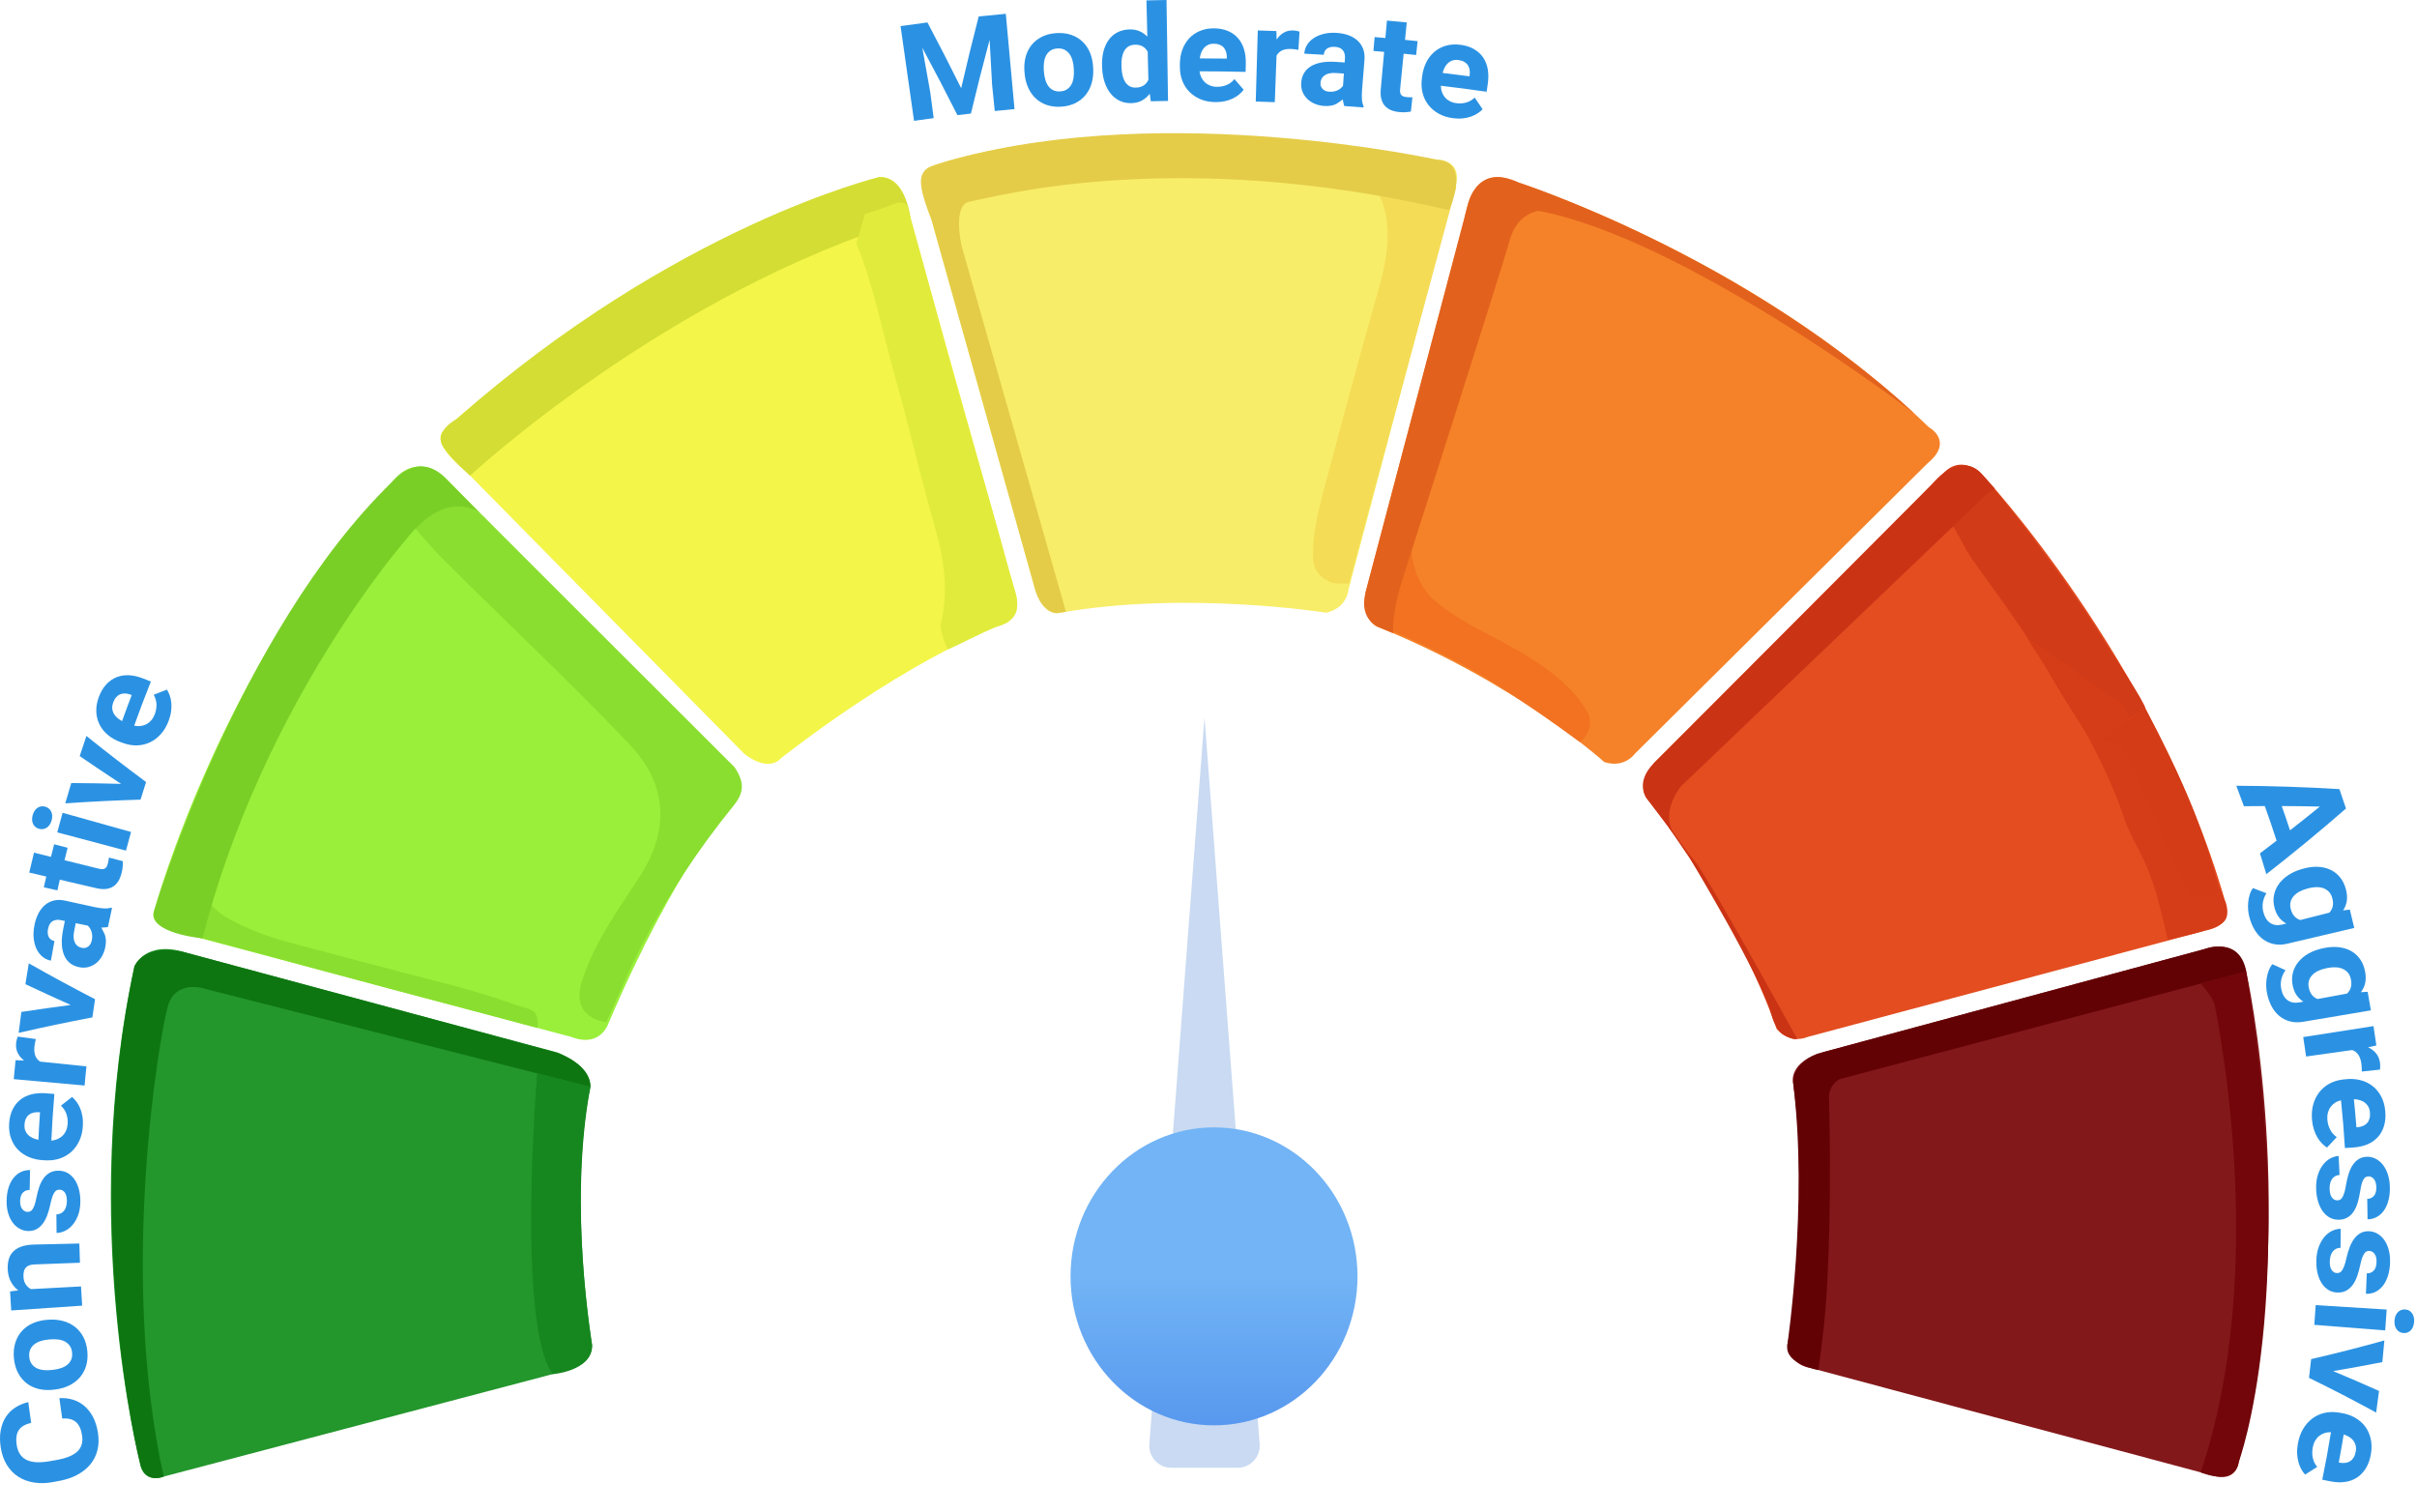 <svg width="219" height="137" viewBox="0 0 219 137" fill="none" xmlns="http://www.w3.org/2000/svg">
<g id="moderate">
<g id="meter">
<g id="meter color">
<path id="Shape" fill-rule="evenodd" clip-rule="evenodd" d="M66.505 72.624C66.505 72.624 61.318 78.248 55.127 92.741C55.127 92.741 54.416 94.977 51.774 93.961L17.173 84.751C17.173 84.751 13.239 84.211 13.98 82.48C13.98 82.48 20.254 59.352 36.066 43.106C36.066 43.106 38.16 40.825 40.802 43.771L64.881 68.053C64.88 68.053 67.725 69.881 66.505 72.624Z" fill="#9AEF3A"/>
<path id="Shape_2" fill-rule="evenodd" clip-rule="evenodd" d="M36.303 46.078C34.365 47.404 34.095 47.939 32.558 50.176C30.391 53.331 28.077 56.386 26.018 59.616C23.477 63.603 21.21 67.724 19.202 71.992C18.17 74.187 17.331 76.46 16.275 78.641C16.134 78.891 16.049 79.157 16.034 79.444C15.966 80.366 15.581 81.233 15.498 82.146C15.397 83.27 15.142 82.921 15.369 84.106C16.76 84.767 18.32 85.012 18.349 85.02C26.72 87.242 32.618 88.91 41 91.093L48.725 93.149C48.776 91.279 48.192 91.588 46.331 90.919C44.086 90.113 41.79 89.482 39.477 88.889C34.995 87.74 30.524 86.547 26.054 85.357C24.191 84.861 22.406 84.166 20.717 83.242C18.47 82.012 17.078 79.483 18.232 76.303C20.111 71.123 22.723 66.294 25.534 61.567C27.905 57.58 30.712 53.868 33.516 50.165C34.276 49.16 34.893 47.986 36.138 47.382C36.69 47.114 37.044 47.182 37.445 47.655C38.367 48.746 39.301 49.834 40.315 50.842C45.87 56.365 51.587 61.732 56.997 67.397C59.583 70.105 60.54 73.219 59.291 76.797C58.763 78.311 57.835 79.65 56.94 80.99C55.273 83.487 53.658 86.016 52.732 88.887C52.065 90.955 52.874 92.286 54.943 92.633C55.979 90.35 56.917 88.019 58.073 85.796C60.431 81.262 63.226 76.988 66.47 73.002C67.456 71.79 67.446 70.846 66.552 69.512L43.737 46.73L38.804 43.737L36.303 46.078Z" fill="#8ADE2F"/>
<path id="Shape_3" fill-rule="evenodd" clip-rule="evenodd" d="M161.941 121.9C161.941 121.9 164.245 111.605 162.483 98.194C162.483 98.194 161.941 96.569 164.65 95.485L199.736 86.002C199.736 86.002 202.716 84.783 203.528 88.034C203.528 88.034 208.541 110.521 202.851 132.466C202.851 132.466 202.699 134.396 200.413 133.685L163.973 123.932C163.974 123.932 162.348 123.797 161.941 121.9Z" fill="#83181A"/>
<path id="Shape_4" fill-rule="evenodd" clip-rule="evenodd" d="M160.982 93.249C160.982 93.249 157.725 83.215 149.384 72.567C149.384 72.567 148.09 71.444 149.871 69.132L174.673 44.414C174.673 44.414 177.192 40.546 179.546 42.932C179.546 42.932 195.305 59.738 201.575 81.524C201.575 81.524 202.714 83.766 199.869 84.309L163.765 93.965C163.765 93.965 162.297 94.675 160.982 93.249Z" fill="#E34D20"/>
<path id="Shape_5" fill-rule="evenodd" clip-rule="evenodd" d="M145.366 69.055C145.366 69.055 137.551 61.967 125.021 56.873C125.021 56.873 123.34 56.542 123.736 53.65L132.696 19.845C132.696 19.845 133.235 15.267 136.463 16.167C136.463 16.167 158.491 22.917 174.761 38.704C174.761 38.704 177.094 39.961 174.665 41.968L148.136 68.292C148.136 68.292 147.215 69.638 145.366 69.055Z" fill="#F58228"/>
<path id="Shape_6" fill-rule="evenodd" clip-rule="evenodd" d="M91.28 56.413C91.28 56.413 83.237 59.045 70.775 68.692C70.775 68.692 69.786 70.081 67.456 68.324L42.124 42.622C42.124 42.622 38.805 40.08 40.295 38.928C40.295 38.928 57.928 22.546 79.648 16.049C79.648 16.049 81.671 15.758 82.237 18.858L91.966 53.623C91.966 53.623 92.692 55.084 91.28 56.413Z" fill="#F3F549"/>
<path id="Shape_7" fill-rule="evenodd" clip-rule="evenodd" d="M53.497 98.491C53.497 98.491 51.436 106.616 53.611 121.628C53.611 121.628 54.178 123.661 50.995 124.27L14.487 133.888C14.487 133.888 12.886 134.335 12.659 132.466C12.659 132.466 7.104 110.791 12.184 87.559C12.184 87.559 13.163 85.117 16.926 86.341L50.555 95.383C50.555 95.383 53.536 96.517 53.497 98.491Z" fill="#23962C"/>
<path id="Shape_8" fill-rule="evenodd" clip-rule="evenodd" d="M120.173 55.52C120.173 55.52 107.417 53.49 95.97 55.541C95.97 55.541 94.497 55.963 93.723 53.167L84.365 19.775C84.365 19.775 82.509 15.653 84.389 15.07C84.389 15.07 100.306 8.922 130.185 14.47C130.185 14.47 132.833 14.375 131.753 17.335L122.178 53.46C122.178 53.46 122.064 55.088 120.173 55.52Z" fill="#F8ED68"/>
<path id="Shape_9" fill-rule="evenodd" clip-rule="evenodd" d="M161.942 121.9C161.942 121.9 163.838 109.166 162.483 98.193C162.483 98.193 162.232 96.138 165.19 95.339L199.736 86.002C199.736 86.002 202.922 84.727 203.529 88.034L166.682 97.787C166.682 97.787 165.599 98.33 165.734 99.684C165.734 99.684 166.141 114.178 165.057 121.9L164.766 124.144C164.766 124.144 161.716 123.634 161.942 121.9Z" fill="#630205"/>
<path id="Shape_10" fill-rule="evenodd" clip-rule="evenodd" d="M199.395 89.128C199.395 89.128 200.547 90.337 200.683 91.15C200.818 91.962 205.693 114.853 199.395 133.413C199.395 133.413 202.463 134.753 202.85 132.467C202.85 132.467 208.404 117.565 203.527 88.034L199.395 89.128Z" fill="#72060A"/>
<path id="Shape_11" fill-rule="evenodd" clip-rule="evenodd" d="M151.246 75.03V74.784C151.456 75.385 153.78 78.314 153.78 78.314C155.523 80.844 162.844 94.141 162.844 94.141C162.844 94.141 162.551 94.299 161.662 93.805C160.837 93.346 160.51 91.938 160.51 91.938C159.503 88.338 153.111 77.767 153.111 77.767L151.246 75.03Z" fill="#CA3314"/>
<path id="Shape_12" fill-rule="evenodd" clip-rule="evenodd" d="M42.592 43.099C42.592 43.099 60.424 26.512 82.515 19.851C82.515 19.851 82.12 15.963 79.647 16.05C79.647 16.05 61.228 20.437 41.375 37.967C41.375 37.967 39.226 39.074 40.169 40.514C40.904 41.638 42.592 43.099 42.592 43.099Z" fill="#D3DD33"/>
<path id="Shape_13" fill-rule="evenodd" clip-rule="evenodd" d="M13.978 82.48C13.978 82.48 21.503 57.29 35.52 43.672C35.52 43.672 37.819 40.759 40.346 43.31L43.734 46.73C43.734 46.73 40.8 43.771 36.736 48.952C36.736 48.952 23.833 63.641 18.346 85.02C18.346 85.02 13.294 84.59 13.978 82.48Z" fill="#7ACF27"/>
<path id="Shape_14" fill-rule="evenodd" clip-rule="evenodd" d="M14.835 133.796C14.835 133.796 13.13 134.591 12.657 132.466C12.657 132.466 7.238 110.75 12.182 87.559C12.182 87.559 13.085 85.309 16.924 86.341L50.249 95.329C50.249 95.329 53.498 96.247 53.495 98.491L18.575 89.597C18.575 89.597 15.908 88.678 15.197 91.217C14.486 93.757 10.716 115.213 14.835 133.796Z" fill="#0E7611"/>
<path id="Shape_15" fill-rule="evenodd" clip-rule="evenodd" d="M48.671 97.262C48.671 97.262 46.784 119.946 50.075 124.513C50.075 124.513 53.597 124.271 53.651 121.901C53.651 121.901 51.461 109.287 53.498 98.491L48.671 97.262Z" fill="#16861E"/>
<path id="Shape_16" fill-rule="evenodd" clip-rule="evenodd" d="M127.905 47.541C127.605 50.123 128.119 52.946 130.207 54.615C132.864 56.74 135.832 57.816 138.674 59.627C140.602 60.857 142.52 62.332 143.753 64.369C144.623 65.805 143.474 67.072 143.135 67.225C140.558 65.348 138.107 63.62 135.409 61.907C132.01 59.749 128.055 57.993 124.378 56.373C124.082 55.932 124.61 55.2 124.711 54.768" fill="#F27221"/>
<path id="Shape_17" fill-rule="evenodd" clip-rule="evenodd" d="M123.736 53.651L132.978 18.618C132.978 18.618 133.686 14.663 137.652 16.56C137.652 16.56 157.807 23.066 173.471 37.482C173.471 37.482 152.813 21.646 139.402 19.106C139.402 19.106 137.471 19.311 136.811 21.724C136.192 23.987 126.931 52.966 126.931 52.966C126.931 52.966 126.118 55.56 126.245 57.384L125.022 56.874C125.021 56.874 123.057 56.224 123.736 53.651Z" fill="#E2621D"/>
<path id="Shape_18" fill-rule="evenodd" clip-rule="evenodd" d="M172.984 46.042C174.07 44.931 175.121 43.783 176.251 42.718C177.296 41.733 178.697 41.951 179.798 43.241C182.171 46.02 184.383 48.926 186.516 51.892C188.175 54.197 189.75 56.558 191.243 58.973C191.402 59.229 194.406 63.747 194.406 64.236C192.658 65.065 191.403 66.426 189.595 67.14C189.329 67.016 186.259 62.008 186.129 61.773C184.073 58.068 181.57 54.662 179.097 51.236C178.8 50.824 178.504 50.411 178.244 49.976C177.833 49.29 176.379 46.181 175.771 46.616" fill="#D23B17"/>
<path id="Shape_19" fill-rule="evenodd" clip-rule="evenodd" d="M192.428 63.926C193.41 65.969 195.086 72.926 195.942 75.027C196.541 76.497 197.214 77.938 197.812 79.411C198.475 81.043 199.295 81.407 201.075 80.435C201.099 80.459 201.133 80.478 201.145 80.506C202.293 83.287 202.095 83.711 199.249 84.476C198.314 84.728 197.367 84.935 196.424 85.162C196.076 83.631 195.585 81.551 195.128 80.177C194.222 77.453 193.739 77.179 192.631 74.614C189.944 66.36 184.507 59.484 183.695 57.778" fill="#D43D17"/>
<path id="Shape_20" fill-rule="evenodd" clip-rule="evenodd" d="M194.088 64.293C194.196 64.299 194.329 64.162 194.408 64.235C195.91 67.139 197.448 70.176 198.627 73.116C199.606 75.556 200.367 77.894 201.077 80.435C200.448 81.572 198.853 81.628 198.145 80.565C197.671 79.854 197.366 79.075 197.033 78.299C195.596 74.954 194.274 71.558 192.637 68.302C192.129 67.292 191.33 67.036 189.945 67.338" fill="#D33C17"/>
<path id="Shape_21" fill-rule="evenodd" clip-rule="evenodd" d="M149.872 69.133L175.771 43.152C175.771 43.152 177.975 41.15 179.546 42.933L180.764 44.303C180.764 44.303 179.957 44.685 179.551 45.227L152.322 71.236C152.322 71.236 150.269 73.639 151.805 75.77L149.175 72.299C149.175 72.3 148.109 70.901 149.872 69.133Z" fill="#CA3314"/>
<path id="Shape_22" fill-rule="evenodd" clip-rule="evenodd" d="M106.805 15.086C107.108 14.765 107.503 14.89 107.861 14.889C110.465 14.88 113.076 14.762 115.671 14.912C119.793 15.149 123.916 15.441 127.991 16.2C129.309 16.446 130.591 16.917 131.954 16.913C128.71 28.901 125.466 40.889 122.223 52.878C121.622 52.844 121.017 52.972 120.427 52.693C119.483 52.246 118.998 51.6 118.974 50.491C118.916 47.847 119.7 45.366 120.357 42.87C121.823 37.302 123.349 31.75 124.911 26.209C125.418 24.409 125.817 22.62 125.709 20.739C125.68 20.232 125.643 19.739 125.519 19.241C124.969 17.029 124.141 16.268 121.872 15.907C119.611 15.547 117.339 15.374 115.051 15.248C112.859 15.127 110.685 14.981 108.503 15.292C107.916 15.375 107.375 15.119 106.805 15.086Z" fill="#F4DC57"/>
<path id="Shape_23" fill-rule="evenodd" clip-rule="evenodd" d="M96.585 55.432L87.123 22.268C87.123 22.268 86.281 18.541 87.84 18.27C90.013 17.892 106.392 13.229 131.298 19.04C131.298 19.04 133.356 14.612 130.183 14.47C130.183 14.47 106.054 9.111 86.552 14.4C86.552 14.4 84.481 14.949 84.075 15.22C83.066 15.892 83.326 17.101 84.404 19.923L93.721 53.168C93.721 53.168 94.19 55.429 95.739 55.564L96.585 55.432Z" fill="#E4CC49"/>
<path id="Shape_24" fill-rule="evenodd" clip-rule="evenodd" d="M78.353 19.411C79.191 19.147 80.018 18.852 80.839 18.54C81.28 18.373 81.74 18.201 82.183 18.558C83.111 21.94 84.055 25.316 84.962 28.703C87.051 36.496 89.326 43.891 91.423 51.682C92.058 54.044 93.21 56.014 90.17 56.835C88.921 57.344 87.127 58.321 85.881 58.842C85.664 58.472 85.139 57.003 85.237 56.6C85.959 53.627 85.567 50.753 84.732 47.841C83.433 43.311 82.394 38.706 81.11 34.17C79.965 30.124 79.191 25.968 77.598 22.052" fill="#E1EB3C"/>
</g>
<g id="Group">
<path id="Shape_25" d="M84.034 2.034C85.287 4.408 85.898 5.6 87.091 7.994C87.695 5.39 88.012 4.089 88.678 1.491C89.66 1.389 90.151 1.34 91.134 1.25C91.398 4.128 91.661 7.007 91.924 9.885C91.207 9.95 90.849 9.985 90.133 10.058C90.037 9.115 89.989 8.643 89.894 7.7C89.801 6.064 89.755 5.247 89.666 3.611C88.955 6.28 88.617 7.616 87.973 10.289C87.484 10.345 87.239 10.374 86.749 10.433C85.509 7.981 84.873 6.76 83.568 4.329C83.858 5.939 84.002 6.744 84.289 8.355C84.413 9.295 84.475 9.764 84.599 10.704C83.887 10.798 83.531 10.847 82.819 10.949C82.413 8.087 82.005 5.226 81.598 2.365C82.572 2.226 83.059 2.16 84.034 2.034Z" fill="#2B92E3"/>
<path id="Shape_26" fill-rule="evenodd" clip-rule="evenodd" d="M92.922 5.195C92.817 5.606 92.785 6.045 92.825 6.512C92.828 6.544 92.829 6.566 92.832 6.59C92.833 6.604 92.834 6.619 92.836 6.637C92.876 7.108 92.981 7.535 93.151 7.921C93.321 8.308 93.549 8.636 93.834 8.906C94.118 9.175 94.456 9.377 94.848 9.513C95.24 9.649 95.68 9.699 96.169 9.666C96.657 9.633 97.085 9.523 97.453 9.336C97.821 9.148 98.128 8.902 98.373 8.596C98.619 8.291 98.799 7.934 98.915 7.529C99.031 7.123 99.078 6.685 99.054 6.213C99.052 6.189 99.052 6.17 99.05 6.152C99.049 6.133 99.048 6.114 99.047 6.088C99.023 5.621 98.932 5.19 98.773 4.797C98.613 4.404 98.391 4.068 98.106 3.792C97.821 3.515 97.476 3.306 97.071 3.164C96.666 3.021 96.209 2.967 95.703 3.001C95.2 3.035 94.758 3.151 94.378 3.347C93.998 3.543 93.686 3.797 93.444 4.109C93.201 4.422 93.027 4.784 92.922 5.195ZM94.716 7.227C94.65 7.001 94.607 6.758 94.588 6.496C94.585 6.467 94.584 6.446 94.582 6.423C94.581 6.408 94.579 6.392 94.578 6.372C94.558 6.118 94.565 5.875 94.597 5.644C94.628 5.413 94.692 5.207 94.787 5.027C94.882 4.847 95.013 4.7 95.179 4.587C95.346 4.474 95.552 4.408 95.797 4.391C96.046 4.374 96.262 4.411 96.444 4.501C96.626 4.59 96.778 4.718 96.899 4.883C97.02 5.049 97.112 5.244 97.175 5.469C97.237 5.693 97.276 5.933 97.291 6.186C97.293 6.218 97.295 6.24 97.296 6.265C97.297 6.278 97.298 6.293 97.299 6.311C97.315 6.573 97.305 6.82 97.271 7.053C97.237 7.286 97.171 7.49 97.073 7.665C96.975 7.84 96.844 7.983 96.68 8.093C96.516 8.203 96.315 8.266 96.075 8.282C95.826 8.299 95.614 8.264 95.436 8.177C95.259 8.091 95.111 7.967 94.992 7.806C94.874 7.646 94.781 7.453 94.716 7.227Z" fill="#2B92E3"/>
<path id="Shape_27" fill-rule="evenodd" clip-rule="evenodd" d="M99.97 4.714C99.872 5.124 99.835 5.573 99.858 6.061L99.859 6.067C99.861 6.113 99.862 6.138 99.864 6.186C99.886 6.654 99.964 7.084 100.097 7.477C100.23 7.871 100.41 8.207 100.639 8.487C100.867 8.768 101.141 8.983 101.46 9.136C101.779 9.288 102.137 9.358 102.535 9.345C102.896 9.333 103.21 9.253 103.478 9.104C103.745 8.956 103.977 8.752 104.175 8.493C104.199 8.66 104.216 8.776 104.234 8.902C104.246 8.984 104.259 9.07 104.274 9.176C104.898 9.162 105.21 9.156 105.833 9.146C105.802 7.111 105.772 5.075 105.742 3.039C105.727 2.026 105.711 1.013 105.696 0C104.969 0.011 104.605 0.018 103.877 0.036C103.91 1.35 103.926 2.008 103.958 3.322C103.751 3.105 103.513 2.938 103.243 2.823C102.974 2.707 102.668 2.655 102.326 2.666C101.909 2.68 101.541 2.773 101.222 2.944C100.903 3.115 100.638 3.351 100.43 3.651C100.221 3.95 100.068 4.304 99.97 4.714ZM101.713 6.841C101.66 6.617 101.629 6.374 101.619 6.112C101.619 6.099 101.618 6.088 101.618 6.078C101.617 6.048 101.616 6.024 101.614 5.987C101.604 5.722 101.618 5.472 101.656 5.241C101.694 5.009 101.76 4.806 101.854 4.632C101.948 4.458 102.075 4.319 102.236 4.216C102.396 4.114 102.593 4.058 102.827 4.051C103.105 4.043 103.341 4.095 103.534 4.206C103.728 4.318 103.88 4.48 103.992 4.692C103.998 4.968 104.004 5.206 104.009 5.428C104.024 6.022 104.035 6.493 104.054 7.234C103.954 7.447 103.813 7.616 103.629 7.739C103.446 7.863 103.214 7.929 102.934 7.938C102.706 7.945 102.511 7.903 102.349 7.811C102.187 7.718 102.054 7.591 101.949 7.426C101.845 7.26 101.766 7.066 101.713 6.841Z" fill="#2B92E3"/>
<path id="Shape_28" fill-rule="evenodd" clip-rule="evenodd" d="M108.796 9.001C109.193 9.164 109.641 9.247 110.143 9.252C110.457 9.254 110.747 9.224 111.012 9.163C111.277 9.101 111.516 9.017 111.73 8.912C111.943 8.806 112.128 8.686 112.287 8.55C112.446 8.415 112.579 8.274 112.687 8.13C112.354 7.744 112.187 7.551 111.851 7.166C111.653 7.409 111.419 7.587 111.148 7.7C110.878 7.813 110.585 7.868 110.268 7.865C110.044 7.863 109.841 7.828 109.661 7.759C109.481 7.691 109.324 7.596 109.19 7.475C109.056 7.353 108.945 7.207 108.859 7.036C108.772 6.865 108.715 6.674 108.687 6.464C110.357 6.465 111.192 6.475 112.863 6.514C112.866 6.367 112.869 6.257 112.871 6.147C112.874 6.037 112.876 5.927 112.88 5.781C112.891 5.304 112.839 4.871 112.723 4.479C112.607 4.087 112.427 3.751 112.184 3.47C111.941 3.189 111.637 2.97 111.273 2.812C110.908 2.654 110.484 2.572 110.001 2.568C109.523 2.564 109.09 2.646 108.704 2.81C108.319 2.974 107.993 3.205 107.725 3.5C107.458 3.795 107.253 4.146 107.112 4.554C106.97 4.963 106.902 5.411 106.906 5.899L106.909 6.132C106.913 6.564 106.99 6.97 107.14 7.348C107.289 7.726 107.504 8.055 107.783 8.335C108.063 8.616 108.4 8.837 108.796 9.001ZM109.478 4.057C109.623 3.992 109.793 3.96 109.986 3.962C110.19 3.963 110.367 3.995 110.516 4.056C110.665 4.117 110.786 4.202 110.881 4.31C110.976 4.419 111.046 4.548 111.091 4.695C111.135 4.842 111.159 5.001 111.16 5.172C111.16 5.199 111.16 5.22 111.159 5.24C111.159 5.261 111.159 5.281 111.159 5.309C110.178 5.295 109.688 5.292 108.707 5.291C108.735 5.092 108.782 4.912 108.848 4.749C108.913 4.586 108.998 4.446 109.103 4.329C109.207 4.213 109.332 4.122 109.478 4.057Z" fill="#2B92E3"/>
<path id="Shape_29" d="M117.645 4.515C117.555 4.499 117.451 4.483 117.331 4.468C117.211 4.452 117.104 4.442 117.01 4.438C116.663 4.422 116.379 4.467 116.16 4.572C115.941 4.676 115.776 4.833 115.666 5.044C115.602 6.729 115.571 7.572 115.507 9.257C114.817 9.231 114.472 9.22 113.781 9.2C113.854 6.624 113.891 5.335 113.965 2.759C114.64 2.778 114.978 2.789 115.653 2.814C115.661 3.122 115.665 3.276 115.673 3.584C115.851 3.313 116.068 3.103 116.321 2.957C116.575 2.81 116.867 2.744 117.197 2.759C117.292 2.763 117.391 2.776 117.495 2.797C117.6 2.817 117.685 2.84 117.749 2.863C117.708 3.524 117.686 3.854 117.645 4.515Z" fill="#2B92E3"/>
<path id="Shape_30" fill-rule="evenodd" clip-rule="evenodd" d="M121.67 9.016C121.67 9.016 121.734 9.445 121.802 9.605C122.499 9.655 122.846 9.683 123.543 9.739L123.551 9.638C123.514 9.551 123.483 9.46 123.459 9.364C123.435 9.269 123.417 9.162 123.407 9.044C123.397 8.926 123.392 8.793 123.391 8.648C123.391 8.502 123.398 8.339 123.413 8.157L123.632 5.438C123.663 5.062 123.623 4.728 123.513 4.434C123.402 4.141 123.235 3.89 123.012 3.684C122.788 3.478 122.515 3.315 122.193 3.196C121.871 3.078 121.515 3.005 121.128 2.979C120.696 2.951 120.301 2.98 119.945 3.068C119.588 3.156 119.281 3.287 119.025 3.46C118.768 3.632 118.567 3.84 118.421 4.083C118.275 4.326 118.195 4.586 118.18 4.864C118.887 4.9 119.241 4.92 119.947 4.963C119.962 4.721 120.058 4.536 120.236 4.408C120.415 4.28 120.653 4.225 120.952 4.245C121.291 4.267 121.534 4.374 121.679 4.563C121.823 4.752 121.885 4.996 121.864 5.293C121.859 5.366 121.855 5.422 121.851 5.477C121.847 5.532 121.843 5.588 121.838 5.661C121.807 5.659 121.777 5.657 121.749 5.655C121.491 5.637 121.335 5.626 121.052 5.607C120.548 5.573 120.103 5.593 119.718 5.665C119.332 5.738 119.008 5.859 118.742 6.027C118.477 6.195 118.274 6.408 118.133 6.663C117.992 6.918 117.914 7.214 117.897 7.551C117.883 7.833 117.926 8.094 118.026 8.336C118.125 8.577 118.27 8.788 118.458 8.969C118.646 9.15 118.872 9.296 119.134 9.407C119.397 9.518 119.684 9.583 119.994 9.602C120.376 9.626 120.702 9.58 120.976 9.464C121.151 9.389 121.376 9.223 121.522 9.116C121.604 9.055 121.662 9.013 121.67 9.016ZM120.869 8.287C120.74 8.314 120.602 8.322 120.454 8.313C120.19 8.296 119.986 8.214 119.844 8.065C119.7 7.917 119.634 7.737 119.647 7.523C119.655 7.38 119.689 7.25 119.749 7.132C119.808 7.014 119.896 6.914 120.01 6.832C120.124 6.749 120.268 6.689 120.441 6.65C120.613 6.611 120.815 6.599 121.045 6.615C121.266 6.63 121.402 6.639 121.583 6.652C121.638 6.656 121.698 6.66 121.766 6.665L121.688 7.77C121.638 7.846 121.573 7.919 121.493 7.989C121.414 8.059 121.322 8.12 121.218 8.17C121.114 8.221 120.998 8.26 120.869 8.287Z" fill="#2B92E3"/>
<path id="Shape_31" d="M127.464 2.035C127.401 2.666 127.37 2.981 127.307 3.611C127.763 3.657 127.991 3.68 128.447 3.728C128.394 4.23 128.367 4.482 128.314 4.984C127.861 4.936 127.635 4.913 127.182 4.868C127.055 6.148 126.991 6.788 126.864 8.068C126.85 8.202 126.853 8.314 126.873 8.404C126.892 8.494 126.927 8.566 126.978 8.621C127.029 8.676 127.095 8.717 127.175 8.742C127.255 8.768 127.351 8.787 127.463 8.799C127.567 8.81 127.662 8.816 127.749 8.817C127.835 8.818 127.912 8.816 127.977 8.811C127.922 9.33 127.894 9.589 127.839 10.107C127.692 10.136 127.532 10.156 127.361 10.168C127.189 10.18 126.997 10.175 126.783 10.154C126.501 10.126 126.251 10.067 126.031 9.976C125.812 9.885 125.628 9.757 125.481 9.592C125.334 9.427 125.228 9.22 125.162 8.971C125.096 8.721 125.078 8.427 125.109 8.087C125.23 6.732 125.292 6.055 125.414 4.7C125.026 4.665 124.833 4.648 124.445 4.616C124.488 4.113 124.509 3.861 124.552 3.358C124.942 3.391 125.137 3.408 125.526 3.443C125.583 2.812 125.612 2.496 125.669 1.865C126.387 1.93 126.746 1.964 127.464 2.035Z" fill="#2B92E3"/>
<path id="Shape_32" fill-rule="evenodd" clip-rule="evenodd" d="M130.363 10.303C130.738 10.512 131.174 10.648 131.672 10.711C131.984 10.751 132.276 10.756 132.548 10.726C132.82 10.695 133.068 10.64 133.293 10.561C133.517 10.481 133.716 10.383 133.89 10.268C134.064 10.152 134.213 10.029 134.337 9.898C134.051 9.475 133.907 9.264 133.618 8.842C133.393 9.059 133.139 9.208 132.857 9.289C132.574 9.369 132.276 9.39 131.961 9.349C131.738 9.321 131.541 9.262 131.369 9.172C131.198 9.082 131.053 8.97 130.934 8.834C130.815 8.697 130.722 8.539 130.657 8.359C130.591 8.179 130.556 7.983 130.553 7.771C132.214 7.969 133.044 8.077 134.702 8.313C134.723 8.168 134.738 8.059 134.754 7.951C134.769 7.842 134.785 7.733 134.806 7.588C134.873 7.117 134.872 6.68 134.803 6.277C134.734 5.874 134.595 5.519 134.386 5.211C134.177 4.903 133.9 4.65 133.556 4.45C133.212 4.25 132.8 4.118 132.32 4.058C131.844 3.997 131.404 4.027 131.001 4.145C130.599 4.263 130.247 4.453 129.946 4.714C129.645 4.975 129.4 5.3 129.211 5.689C129.022 6.077 128.902 6.515 128.848 7C128.843 7.046 128.839 7.081 128.836 7.116C128.832 7.15 128.828 7.185 128.823 7.231C128.776 7.661 128.805 8.073 128.909 8.466C129.014 8.859 129.188 9.211 129.433 9.522C129.678 9.834 129.988 10.094 130.363 10.303ZM131.623 5.474C131.776 5.427 131.948 5.415 132.139 5.44C132.343 5.466 132.515 5.518 132.657 5.596C132.798 5.674 132.908 5.772 132.99 5.891C133.071 6.01 133.126 6.145 133.154 6.297C133.181 6.449 133.185 6.61 133.166 6.78C133.164 6.799 133.162 6.815 133.16 6.829C133.156 6.856 133.153 6.88 133.148 6.915C132.174 6.786 131.686 6.724 130.71 6.608C130.762 6.414 130.83 6.241 130.915 6.087C130.999 5.933 131.1 5.804 131.218 5.7C131.336 5.597 131.471 5.522 131.623 5.474Z" fill="#2B92E3"/>
</g>
<g id="Group_2">
<path id="Shape_33" fill-rule="evenodd" clip-rule="evenodd" d="M205.21 73.039C205.655 74.289 205.869 74.916 206.277 76.176C205.676 76.638 205.374 76.868 204.769 77.323C205.008 78.076 205.124 78.453 205.35 79.21C207.81 77.294 210.218 75.311 212.567 73.261C212.333 72.556 212.213 72.205 211.968 71.503C208.857 71.314 205.741 71.214 202.625 71.198C202.909 71.939 203.047 72.31 203.317 73.055C204.073 73.044 204.452 73.041 205.21 73.039ZM207.494 75.238C207.204 74.356 207.054 73.916 206.746 73.04C208.124 73.045 208.814 73.055 210.196 73.086C209.121 73.959 208.581 74.389 207.494 75.238Z" fill="#2B92E3"/>
<path id="Shape_34" fill-rule="evenodd" clip-rule="evenodd" d="M209.959 78.542C209.534 78.53 209.086 78.595 208.618 78.733L208.605 78.736C208.565 78.748 208.541 78.755 208.498 78.768C208.049 78.9 207.652 79.084 207.305 79.319C206.957 79.553 206.677 79.824 206.464 80.129C206.249 80.435 206.108 80.769 206.038 81.133C205.969 81.497 205.988 81.879 206.096 82.28C206.187 82.618 206.322 82.902 206.502 83.132C206.682 83.361 206.901 83.546 207.157 83.686L206.822 83.77C206.386 83.88 206.02 83.838 205.718 83.645C205.417 83.452 205.208 83.13 205.087 82.678C205.003 82.363 204.986 82.06 205.037 81.768C205.089 81.477 205.195 81.199 205.355 80.936C204.866 80.747 204.622 80.654 204.132 80.471C204.003 80.653 203.905 80.856 203.837 81.081C203.769 81.307 203.725 81.538 203.704 81.772C203.683 82.006 203.682 82.237 203.703 82.465C203.724 82.693 203.76 82.904 203.812 83.099C203.932 83.55 204.097 83.947 204.308 84.29C204.52 84.633 204.774 84.911 205.069 85.124C205.364 85.338 205.696 85.481 206.064 85.553C206.432 85.624 206.831 85.611 207.26 85.509L213.316 84.082C213.159 83.416 213.079 83.084 212.912 82.42C212.669 82.449 212.547 82.463 212.304 82.493C212.477 82.239 212.589 81.953 212.639 81.637C212.688 81.321 212.66 80.962 212.553 80.562C212.438 80.133 212.255 79.768 212.007 79.471C211.76 79.174 211.463 78.948 211.117 78.793C210.771 78.637 210.384 78.554 209.959 78.542ZM208.319 80.808C208.522 80.695 208.75 80.603 209.003 80.534C209.02 80.529 209.034 80.525 209.047 80.521C209.071 80.515 209.092 80.509 209.123 80.5C209.379 80.429 209.626 80.39 209.864 80.385C210.101 80.379 210.318 80.412 210.515 80.482C210.71 80.553 210.88 80.662 211.02 80.809C211.16 80.956 211.262 81.148 211.324 81.386C211.399 81.67 211.412 81.919 211.363 82.134C211.313 82.349 211.21 82.537 211.055 82.7C210.529 82.833 210.135 82.933 209.741 83.032C209.347 83.132 208.953 83.232 208.428 83.365C208.218 83.301 208.041 83.186 207.893 83.025C207.745 82.863 207.634 82.643 207.561 82.365C207.5 82.136 207.494 81.925 207.543 81.732C207.592 81.54 207.682 81.366 207.815 81.21C207.947 81.055 208.115 80.921 208.319 80.808Z" fill="#2B92E3"/>
<path id="Shape_35" fill-rule="evenodd" clip-rule="evenodd" d="M211.833 85.82C211.409 85.781 210.959 85.817 210.483 85.924C210.46 85.93 210.442 85.933 210.425 85.937C210.406 85.942 210.387 85.946 210.361 85.952C209.903 86.055 209.496 86.213 209.134 86.424C208.772 86.636 208.475 86.886 208.242 87.177C208.009 87.467 207.846 87.792 207.753 88.15C207.66 88.508 207.655 88.889 207.736 89.295C207.804 89.638 207.921 89.928 208.086 90.168C208.251 90.408 208.457 90.607 208.704 90.763C208.627 90.778 208.572 90.788 208.513 90.798C208.469 90.806 208.423 90.815 208.364 90.825C207.923 90.907 207.559 90.841 207.271 90.63C206.983 90.419 206.795 90.085 206.704 89.626C206.64 89.308 206.643 89.006 206.713 88.719C206.783 88.432 206.907 88.162 207.085 87.91C206.609 87.69 206.371 87.583 205.894 87.369C205.753 87.542 205.642 87.738 205.56 87.958C205.477 88.179 205.419 88.405 205.382 88.637C205.346 88.869 205.331 89.099 205.337 89.327C205.344 89.555 205.365 89.768 205.404 89.965C205.495 90.422 205.634 90.827 205.823 91.182C206.013 91.538 206.248 91.831 206.529 92.063C206.809 92.293 207.131 92.458 207.494 92.553C207.856 92.647 208.254 92.659 208.689 92.586C209.916 92.379 210.836 92.224 211.757 92.069C212.677 91.913 213.597 91.758 214.824 91.551C214.711 90.877 214.651 90.542 214.528 89.87C214.284 89.883 214.161 89.89 213.916 89.903C214.106 89.662 214.236 89.383 214.306 89.072C214.376 88.761 214.371 88.402 214.29 87.997C214.203 87.561 214.044 87.186 213.816 86.875C213.588 86.564 213.305 86.319 212.971 86.143C212.636 85.967 212.256 85.86 211.833 85.82ZM210.049 87.972C210.26 87.872 210.493 87.796 210.749 87.743C210.771 87.738 210.788 87.734 210.804 87.731C210.825 87.726 210.845 87.722 210.872 87.716C211.132 87.662 211.381 87.639 211.618 87.649C211.855 87.658 212.07 87.704 212.261 87.787C212.452 87.87 212.613 87.99 212.744 88.145C212.874 88.3 212.963 88.498 213.01 88.739C213.066 89.026 213.063 89.276 213 89.486C212.937 89.697 212.822 89.879 212.656 90.031L209.993 90.524C209.789 90.447 209.618 90.323 209.481 90.152C209.343 89.981 209.247 89.755 209.192 89.474C209.146 89.242 209.154 89.032 209.216 88.843C209.277 88.655 209.377 88.487 209.52 88.341C209.662 88.194 209.839 88.071 210.049 87.972Z" fill="#2B92E3"/>
<path id="Shape_36" d="M214.001 97.094C214.001 97 213.999 96.888 213.993 96.762C213.987 96.636 213.978 96.523 213.966 96.425C213.92 96.064 213.824 95.78 213.682 95.573C213.539 95.366 213.354 95.224 213.127 95.147C211.457 95.381 210.622 95.499 208.952 95.733C208.853 95.028 208.801 94.676 208.691 93.973C211.238 93.575 212.511 93.376 215.057 92.978C215.167 93.68 215.219 94.032 215.318 94.736C215.017 94.8 214.866 94.832 214.565 94.895C214.864 95.032 215.11 95.219 215.3 95.456C215.49 95.692 215.607 95.984 215.651 96.328C215.663 96.427 215.67 96.533 215.667 96.645C215.665 96.756 215.659 96.849 215.648 96.92C214.989 96.99 214.659 97.024 214.001 97.094Z" fill="#2B92E3"/>
<path id="Shape_37" fill-rule="evenodd" clip-rule="evenodd" d="M209.6 100.069C209.479 100.492 209.442 100.958 209.487 101.473C209.515 101.796 209.574 102.09 209.661 102.356C209.748 102.623 209.853 102.862 209.978 103.071C210.103 103.28 210.24 103.461 210.389 103.612C210.539 103.762 210.69 103.887 210.844 103.985C211.199 103.608 211.376 103.419 211.728 103.037C211.468 102.855 211.269 102.63 211.13 102.361C210.992 102.093 210.909 101.796 210.88 101.47C210.861 101.238 210.875 101.026 210.925 100.834C210.975 100.642 211.053 100.47 211.16 100.319C211.267 100.169 211.401 100.041 211.562 99.934C211.723 99.828 211.906 99.749 212.113 99.698C212.288 101.426 212.36 102.291 212.469 104.025C212.762 104.006 212.908 103.997 213.2 103.979C213.676 103.949 214.103 103.857 214.484 103.702C214.863 103.547 215.182 103.329 215.439 103.05C215.696 102.77 215.886 102.432 216.008 102.035C216.131 101.639 216.171 101.187 216.125 100.681C216.081 100.179 215.954 99.733 215.75 99.346C215.545 98.96 215.28 98.642 214.957 98.394C214.634 98.145 214.26 97.97 213.839 97.866C213.417 97.762 212.964 97.74 212.479 97.797C212.433 97.802 212.398 97.807 212.364 97.811C212.329 97.815 212.295 97.82 212.248 97.825C211.818 97.876 211.425 97.998 211.066 98.193C210.707 98.388 210.403 98.644 210.154 98.96C209.905 99.277 209.721 99.646 209.6 100.069ZM214.59 100.279C214.669 100.424 214.718 100.598 214.736 100.799C214.756 101.013 214.742 101.199 214.695 101.36C214.649 101.521 214.577 101.657 214.479 101.765C214.38 101.875 214.259 101.96 214.117 102.02C213.974 102.081 213.818 102.12 213.648 102.138L213.512 102.148C213.431 101.128 213.385 100.617 213.282 99.599C213.483 99.609 213.667 99.64 213.836 99.692C214.004 99.743 214.152 99.818 214.28 99.915C214.406 100.012 214.51 100.133 214.59 100.279Z" fill="#2B92E3"/>
<path id="Shape_38" d="M211.79 108.767C211.881 108.765 211.964 108.744 212.039 108.704C212.113 108.665 212.182 108.593 212.244 108.486C212.307 108.38 212.366 108.237 212.421 108.054C212.476 107.872 212.524 107.636 212.572 107.35C212.629 107.001 212.708 106.674 212.803 106.373C212.897 106.072 213.017 105.808 213.165 105.583C213.312 105.359 213.488 105.179 213.692 105.044C213.895 104.91 214.136 104.836 214.414 104.82C214.683 104.805 214.942 104.853 215.19 104.967C215.438 105.08 215.663 105.252 215.859 105.482C216.055 105.712 216.214 106 216.336 106.345C216.457 106.689 216.526 107.082 216.54 107.521C216.555 107.976 216.513 108.388 216.418 108.754C216.322 109.121 216.184 109.433 216.003 109.688C215.822 109.944 215.603 110.139 215.351 110.277C215.098 110.414 214.82 110.484 214.519 110.486C214.514 109.746 214.508 109.376 214.491 108.636C214.737 108.63 214.939 108.54 215.095 108.365C215.251 108.189 215.325 107.918 215.314 107.553C215.304 107.239 215.23 106.999 215.092 106.832C214.954 106.665 214.784 106.587 214.582 106.595C214.487 106.599 214.403 106.625 214.332 106.672C214.26 106.72 214.195 106.795 214.137 106.897C214.079 106.999 214.028 107.133 213.982 107.298C213.936 107.463 213.895 107.666 213.859 107.905C213.801 108.28 213.726 108.628 213.634 108.947C213.541 109.267 213.418 109.544 213.264 109.776C213.11 110.008 212.92 110.19 212.698 110.322C212.475 110.455 212.204 110.521 211.887 110.523C211.601 110.525 211.337 110.46 211.096 110.33C210.855 110.199 210.645 110.012 210.468 109.769C210.29 109.526 210.148 109.233 210.042 108.891C209.936 108.548 209.876 108.165 209.862 107.739C209.847 107.271 209.895 106.857 210.007 106.495C210.118 106.133 210.27 105.824 210.464 105.569C210.658 105.313 210.879 105.116 211.13 104.977C211.38 104.838 211.637 104.76 211.899 104.745C211.938 105.431 211.955 105.775 211.984 106.461C211.818 106.477 211.675 106.521 211.558 106.594C211.439 106.668 211.344 106.763 211.273 106.878C211.203 106.992 211.152 107.125 211.122 107.273C211.091 107.421 211.078 107.575 211.083 107.736C211.094 108.08 211.163 108.339 211.293 108.512C211.422 108.686 211.588 108.771 211.79 108.767Z" fill="#2B92E3"/>
<path id="Shape_39" d="M211.746 115.356C211.838 115.359 211.921 115.343 211.998 115.309C212.075 115.274 212.148 115.205 212.217 115.102C212.286 115 212.353 114.86 212.418 114.681C212.483 114.502 212.546 114.268 212.609 113.986C212.687 113.64 212.784 113.318 212.896 113.022C213.007 112.727 213.143 112.471 213.304 112.254C213.464 112.038 213.649 111.869 213.86 111.747C214.071 111.625 214.316 111.563 214.594 111.564C214.864 111.564 215.12 111.628 215.361 111.755C215.602 111.883 215.815 112.067 215.998 112.309C216.181 112.55 216.323 112.848 216.424 113.199C216.526 113.551 216.572 113.946 216.56 114.385C216.549 114.841 216.483 115.252 216.367 115.613C216.25 115.973 216.094 116.276 215.898 116.521C215.703 116.765 215.473 116.949 215.213 117.072C214.953 117.195 214.672 117.249 214.371 117.233C214.409 116.492 214.425 116.122 214.451 115.382C214.697 115.39 214.903 115.312 215.069 115.145C215.236 114.979 215.325 114.713 215.334 114.347C215.342 114.033 215.281 113.789 215.154 113.614C215.027 113.44 214.861 113.351 214.659 113.347C214.564 113.345 214.479 113.366 214.405 113.41C214.33 113.454 214.262 113.524 214.198 113.623C214.134 113.722 214.075 113.853 214.019 114.015C213.964 114.177 213.911 114.377 213.861 114.614C213.782 114.986 213.688 115.33 213.577 115.644C213.466 115.958 213.326 116.227 213.159 116.45C212.991 116.673 212.792 116.844 212.562 116.964C212.331 117.083 212.057 117.134 211.74 117.118C211.455 117.103 211.196 117.023 210.963 116.879C210.729 116.735 210.531 116.535 210.367 116.282C210.204 116.03 210.079 115.728 209.993 115.38C209.906 115.031 209.87 114.644 209.881 114.217C209.893 113.75 209.964 113.339 210.097 112.983C210.23 112.628 210.398 112.329 210.606 112.084C210.814 111.84 211.047 111.655 211.306 111.531C211.564 111.407 211.825 111.345 212.087 111.345C212.086 112.033 212.083 112.376 212.072 113.064C211.906 113.07 211.761 113.106 211.639 113.173C211.517 113.24 211.417 113.328 211.34 113.438C211.262 113.549 211.204 113.678 211.165 113.824C211.126 113.971 211.104 114.125 211.099 114.287C211.09 114.631 211.145 114.894 211.264 115.074C211.384 115.254 211.544 115.349 211.746 115.356Z" fill="#2B92E3"/>
<path id="Shape_40" fill-rule="evenodd" clip-rule="evenodd" d="M209.821 118.261C209.776 118.975 209.751 119.333 209.695 120.047C210.943 120.145 211.888 120.219 212.824 120.292C213.816 120.369 214.798 120.446 216.119 120.55C216.179 119.795 216.205 119.417 216.252 118.662L209.821 118.261ZM218.541 118.981C218.387 118.778 218.181 118.669 217.924 118.653C217.793 118.645 217.67 118.663 217.559 118.706C217.447 118.75 217.348 118.816 217.263 118.903C217.178 118.99 217.109 119.098 217.057 119.226C217.005 119.354 216.973 119.499 216.962 119.66C216.951 119.822 216.961 119.97 216.995 120.104C217.029 120.238 217.082 120.355 217.154 120.453C217.226 120.551 217.315 120.63 217.42 120.689C217.524 120.748 217.642 120.782 217.773 120.792C217.9 120.803 218.018 120.787 218.131 120.744C218.244 120.702 218.345 120.638 218.431 120.551C218.517 120.464 218.587 120.356 218.64 120.226C218.693 120.097 218.726 119.949 218.738 119.785C218.761 119.452 218.695 119.184 218.541 118.981Z" fill="#2B92E3"/>
<path id="Shape_41" d="M211.403 124.24C213.071 124.94 213.903 125.3 215.56 126.037C215.462 126.822 215.41 127.214 215.299 127.997C212.882 126.688 211.664 126.058 209.215 124.85C209.297 124.172 209.336 123.832 209.409 123.154C212.067 122.529 213.395 122.191 216.045 121.462C215.977 122.248 215.94 122.641 215.859 123.426C214.077 123.771 213.186 123.933 211.403 124.24Z" fill="#2B92E3"/>
<path id="Shape_42" fill-rule="evenodd" clip-rule="evenodd" d="M208.682 129.477C208.454 129.856 208.297 130.302 208.206 130.815C208.149 131.136 208.127 131.438 208.141 131.72C208.155 132.003 208.196 132.262 208.261 132.498C208.327 132.735 208.411 132.946 208.516 133.133C208.621 133.318 208.735 133.481 208.858 133.616C209.3 133.342 209.519 133.202 209.959 132.921C209.755 132.676 209.622 132.405 209.559 132.107C209.496 131.81 209.493 131.499 209.551 131.173C209.592 130.943 209.662 130.741 209.761 130.567C209.859 130.393 209.978 130.246 210.122 130.127C210.264 130.009 210.426 129.919 210.61 129.857C210.793 129.796 210.991 129.767 211.204 129.772C210.922 131.499 210.765 132.36 210.417 134.079C210.459 134.088 210.498 134.096 210.535 134.103C210.749 134.147 210.89 134.175 211.134 134.225C211.601 134.319 212.038 134.341 212.445 134.288C212.852 134.236 213.217 134.108 213.539 133.903C213.86 133.697 214.133 133.417 214.355 133.062C214.576 132.708 214.733 132.277 214.822 131.773C214.909 131.273 214.903 130.805 214.806 130.376C214.71 129.947 214.537 129.569 214.29 129.243C214.043 128.918 213.728 128.65 213.349 128.439C212.969 128.228 212.537 128.088 212.053 128.018C212.007 128.011 211.973 128.006 211.938 128.001C211.904 127.996 211.87 127.991 211.823 127.985C211.395 127.922 210.983 127.94 210.586 128.035C210.188 128.131 209.829 128.3 209.506 128.543C209.183 128.785 208.909 129.097 208.682 129.477ZM213.444 130.981C213.482 131.144 213.485 131.325 213.45 131.525C213.413 131.739 213.35 131.918 213.263 132.062C213.176 132.207 213.071 132.32 212.947 132.4C212.824 132.481 212.684 132.532 212.531 132.553C212.378 132.575 212.216 132.573 212.048 132.546C212.023 132.541 212.003 132.537 211.984 132.534C211.963 132.53 211.942 132.526 211.913 132.52C212.102 131.505 212.192 130.997 212.358 129.979C212.549 130.041 212.719 130.118 212.869 130.213C213.018 130.307 213.142 130.418 213.239 130.546C213.336 130.674 213.405 130.819 213.444 130.981Z" fill="#2B92E3"/>
</g>
<g id="Group_3">
<path id="Shape_43" d="M5.379 126.69C5.82 126.665 6.235 126.715 6.624 126.836C7.013 126.957 7.358 127.149 7.661 127.411C7.963 127.672 8.22 128.003 8.43 128.404C8.639 128.804 8.786 129.273 8.873 129.811C8.962 130.37 8.95 130.887 8.838 131.365C8.725 131.844 8.52 132.27 8.221 132.646C7.922 133.022 7.536 133.342 7.063 133.605C6.589 133.868 6.039 134.06 5.411 134.18C5.187 134.222 5.074 134.244 4.85 134.286C4.222 134.406 3.637 134.424 3.096 134.339C2.555 134.254 2.076 134.08 1.66 133.812C1.245 133.545 0.899 133.189 0.625 132.745C0.351 132.302 0.166 131.784 0.072 131.194C-0.021 130.613 -0.024 130.087 0.062 129.619C0.147 129.15 0.303 128.741 0.529 128.393C0.755 128.045 1.043 127.76 1.392 127.537C1.741 127.313 2.131 127.151 2.561 127.048C2.66 127.801 2.713 128.177 2.823 128.93C2.57 128.988 2.351 129.068 2.166 129.171C1.98 129.273 1.831 129.404 1.718 129.563C1.606 129.722 1.531 129.916 1.497 130.147C1.462 130.377 1.469 130.649 1.519 130.962C1.622 131.604 1.919 132.047 2.405 132.286C2.89 132.525 3.587 132.563 4.495 132.404C4.725 132.364 4.84 132.344 5.07 132.304C5.512 132.227 5.893 132.126 6.213 132.001C6.534 131.876 6.794 131.722 6.992 131.539C7.191 131.357 7.326 131.142 7.4 130.896C7.473 130.649 7.484 130.364 7.432 130.041C7.386 129.754 7.316 129.513 7.221 129.314C7.126 129.115 7.005 128.955 6.856 128.834C6.707 128.714 6.532 128.629 6.328 128.58C6.124 128.531 5.893 128.515 5.635 128.532C5.527 127.796 5.476 127.427 5.379 126.69Z" fill="#2B92E3"/>
<path id="Shape_44" fill-rule="evenodd" clip-rule="evenodd" d="M3.564 125.872C3.979 125.964 4.419 125.979 4.884 125.921C4.934 125.915 4.959 125.912 5.009 125.906C5.478 125.848 5.901 125.724 6.28 125.537C6.659 125.35 6.977 125.107 7.236 124.808C7.494 124.51 7.683 124.16 7.804 123.758C7.926 123.357 7.961 122.91 7.912 122.417C7.862 121.924 7.739 121.495 7.541 121.128C7.343 120.761 7.087 120.457 6.775 120.216C6.462 119.976 6.102 119.801 5.693 119.694C5.285 119.586 4.845 119.549 4.374 119.584C4.357 119.586 4.342 119.587 4.329 119.588C4.304 119.589 4.282 119.591 4.249 119.594C3.782 119.629 3.354 119.733 2.965 119.905C2.576 120.077 2.247 120.313 1.979 120.611C1.711 120.91 1.511 121.268 1.382 121.688C1.252 122.107 1.212 122.578 1.264 123.097C1.316 123.612 1.448 124.062 1.658 124.445C1.869 124.829 2.135 125.14 2.457 125.378C2.779 125.616 3.148 125.78 3.564 125.872ZM5.524 123.97C5.3 124.044 5.059 124.096 4.798 124.125C4.773 124.128 4.754 124.13 4.735 124.132C4.717 124.134 4.698 124.136 4.674 124.139C4.421 124.167 4.179 124.169 3.946 124.144C3.714 124.12 3.505 124.062 3.322 123.971C3.138 123.879 2.987 123.751 2.868 123.585C2.748 123.418 2.676 123.208 2.651 122.958C2.625 122.703 2.654 122.481 2.738 122.292C2.821 122.103 2.944 121.944 3.106 121.816C3.268 121.688 3.46 121.588 3.683 121.518C3.906 121.448 4.143 121.402 4.397 121.379L4.521 121.368C4.782 121.344 5.03 121.347 5.264 121.375C5.497 121.404 5.703 121.465 5.881 121.559C6.059 121.654 6.206 121.784 6.321 121.946C6.436 122.11 6.506 122.312 6.53 122.555C6.556 122.807 6.529 123.023 6.448 123.206C6.367 123.389 6.249 123.543 6.093 123.669C5.937 123.795 5.747 123.896 5.524 123.97Z" fill="#2B92E3"/>
<path id="Shape_45" d="M0.912 117.021C1.208 116.982 1.356 116.963 1.652 116.924C1.362 116.704 1.134 116.431 0.97 116.105C0.805 115.779 0.714 115.409 0.698 114.999C0.685 114.673 0.717 114.376 0.794 114.107C0.87 113.838 1.003 113.607 1.193 113.412C1.382 113.217 1.632 113.064 1.943 112.954C2.254 112.843 2.638 112.784 3.094 112.773C4.733 112.735 5.552 112.716 7.19 112.678C7.206 113.375 7.217 113.723 7.243 114.42C5.6 114.481 4.779 114.512 3.137 114.573C2.93 114.58 2.76 114.61 2.627 114.663C2.494 114.716 2.39 114.79 2.314 114.885C2.238 114.98 2.187 115.095 2.159 115.23C2.13 115.365 2.12 115.521 2.128 115.696C2.14 115.964 2.206 116.19 2.327 116.375C2.447 116.559 2.607 116.705 2.803 116.811C4.618 116.714 5.525 116.665 7.34 116.567C7.377 117.264 7.398 117.612 7.445 118.309C4.874 118.483 3.588 118.57 1.017 118.744C0.971 118.055 0.95 117.711 0.912 117.021Z" fill="#2B92E3"/>
<path id="Shape_46" d="M5.391 107.799C5.3 107.797 5.217 107.815 5.141 107.85C5.064 107.886 4.993 107.955 4.926 108.056C4.859 108.157 4.795 108.296 4.734 108.471C4.673 108.647 4.614 108.875 4.556 109.152C4.485 109.49 4.394 109.806 4.288 110.097C4.181 110.387 4.05 110.639 3.893 110.853C3.735 111.066 3.553 111.235 3.344 111.357C3.135 111.48 2.892 111.543 2.614 111.547C2.344 111.551 2.087 111.493 1.844 111.372C1.6 111.252 1.384 111.076 1.198 110.845C1.011 110.613 0.864 110.327 0.756 109.987C0.648 109.648 0.595 109.263 0.598 108.837C0.601 108.393 0.657 107.994 0.766 107.641C0.874 107.288 1.024 106.991 1.215 106.749C1.405 106.508 1.629 106.324 1.886 106.199C2.144 106.074 2.423 106.016 2.725 106.024C2.705 106.745 2.697 107.105 2.687 107.826C2.44 107.823 2.236 107.904 2.073 108.069C1.91 108.234 1.827 108.495 1.824 108.851C1.823 109.157 1.887 109.393 2.018 109.56C2.149 109.728 2.316 109.812 2.518 109.811C2.613 109.811 2.698 109.789 2.771 109.746C2.845 109.702 2.912 109.631 2.974 109.534C3.035 109.437 3.092 109.308 3.145 109.148C3.197 108.989 3.247 108.793 3.292 108.562C3.363 108.199 3.45 107.862 3.554 107.554C3.659 107.245 3.792 106.981 3.954 106.76C4.116 106.539 4.311 106.368 4.539 106.247C4.767 106.126 5.039 106.071 5.357 106.08C5.643 106.088 5.904 106.16 6.14 106.296C6.376 106.432 6.579 106.623 6.749 106.866C6.918 107.11 7.05 107.401 7.143 107.74C7.237 108.078 7.282 108.457 7.28 108.874C7.276 109.332 7.212 109.735 7.087 110.085C6.96 110.435 6.796 110.731 6.592 110.973C6.387 111.216 6.158 111.4 5.902 111.525C5.645 111.651 5.387 111.716 5.125 111.72C5.114 111.049 5.111 110.713 5.11 110.042C5.276 110.033 5.42 109.994 5.541 109.927C5.662 109.86 5.76 109.773 5.836 109.663C5.911 109.554 5.967 109.426 6.003 109.282C6.04 109.138 6.058 108.988 6.06 108.83C6.062 108.493 6.002 108.239 5.879 108.065C5.757 107.891 5.594 107.802 5.391 107.799Z" fill="#2B92E3"/>
<path id="Shape_47" fill-rule="evenodd" clip-rule="evenodd" d="M7.189 103.367C7.372 102.976 7.478 102.529 7.508 102.024C7.528 101.708 7.514 101.415 7.467 101.144C7.419 100.873 7.349 100.628 7.256 100.407C7.162 100.187 7.053 99.993 6.926 99.825C6.8 99.658 6.668 99.515 6.53 99.398C6.125 99.712 5.923 99.87 5.519 100.189C5.75 100.402 5.915 100.648 6.013 100.927C6.112 101.207 6.15 101.505 6.131 101.825C6.117 102.052 6.071 102.254 5.993 102.432C5.915 102.611 5.812 102.766 5.684 102.895C5.556 103.025 5.405 103.129 5.23 103.208C5.055 103.287 4.862 103.335 4.651 103.354C4.734 101.661 4.789 100.816 4.927 99.128C4.781 99.116 4.672 99.107 4.562 99.098C4.452 99.089 4.343 99.08 4.197 99.068C3.722 99.029 3.286 99.056 2.888 99.152C2.49 99.247 2.143 99.41 1.849 99.642C1.554 99.874 1.317 100.172 1.139 100.536C0.961 100.9 0.857 101.329 0.827 101.822C0.799 102.312 0.857 102.758 1.002 103.159C1.148 103.561 1.362 103.906 1.644 104.192C1.926 104.479 2.268 104.703 2.669 104.866C3.07 105.028 3.515 105.117 4.004 105.135C4.042 105.136 4.073 105.137 4.103 105.138C4.143 105.139 4.182 105.14 4.236 105.142C4.668 105.157 5.076 105.096 5.46 104.961C5.845 104.827 6.183 104.626 6.477 104.357C6.77 104.088 7.007 103.759 7.189 103.367ZM2.286 102.433C2.229 102.281 2.206 102.107 2.217 101.911C2.23 101.702 2.271 101.524 2.34 101.376C2.409 101.228 2.5 101.108 2.614 101.017C2.727 100.927 2.858 100.862 3.008 100.824C3.158 100.787 3.318 100.772 3.489 100.779C3.526 100.781 3.55 100.783 3.579 100.785C3.593 100.786 3.608 100.788 3.626 100.789C3.558 101.784 3.528 102.282 3.479 103.278C3.282 103.24 3.104 103.182 2.945 103.108C2.786 103.034 2.65 102.94 2.539 102.828C2.427 102.716 2.343 102.584 2.286 102.433Z" fill="#2B92E3"/>
<path id="Shape_48" d="M3.247 94.151C3.224 94.24 3.2 94.345 3.177 94.466C3.152 94.587 3.135 94.696 3.124 94.791C3.084 95.143 3.11 95.434 3.199 95.663C3.288 95.892 3.434 96.07 3.637 96.195C5.314 96.369 6.153 96.456 7.831 96.629C7.759 97.322 7.725 97.667 7.663 98.361C5.096 98.13 3.813 98.016 1.246 97.785C1.308 97.097 1.341 96.754 1.411 96.067C1.719 96.078 1.872 96.084 2.18 96.095C1.921 95.896 1.727 95.661 1.599 95.393C1.47 95.125 1.424 94.823 1.463 94.487C1.474 94.391 1.494 94.29 1.522 94.185C1.55 94.079 1.578 93.994 1.606 93.929C2.262 94.018 2.59 94.062 3.247 94.151Z" fill="#2B92E3"/>
<path id="Shape_49" d="M6.408 91.062C4.761 90.324 3.94 89.948 2.302 89.178C2.42 88.422 2.481 88.045 2.609 87.291C4.995 88.634 6.196 89.284 8.611 90.542C8.511 91.2 8.463 91.529 8.371 92.187C5.697 92.703 4.361 92.984 1.691 93.59C1.783 92.831 1.833 92.451 1.936 91.694C3.724 91.424 4.619 91.298 6.408 91.062Z" fill="#2B92E3"/>
<path id="Shape_50" fill-rule="evenodd" clip-rule="evenodd" d="M9.181 84.051C9.181 84.051 9.615 84.043 9.783 83.996C9.925 83.306 9.998 82.961 10.15 82.273C10.13 82.269 10.115 82.265 10.1 82.262C10.086 82.259 10.071 82.256 10.051 82.252C9.96 82.277 9.866 82.295 9.768 82.306C9.67 82.318 9.561 82.321 9.442 82.315C9.324 82.31 9.192 82.298 9.049 82.279C8.904 82.26 8.743 82.231 8.564 82.192C8.055 82.081 7.667 81.996 7.285 81.912C6.868 81.82 6.457 81.73 5.9 81.609C5.532 81.528 5.194 81.524 4.888 81.597C4.582 81.669 4.311 81.805 4.076 82.005C3.84 82.204 3.641 82.461 3.48 82.772C3.319 83.084 3.199 83.434 3.122 83.824C3.036 84.259 3.014 84.665 3.055 85.037C3.096 85.41 3.187 85.737 3.326 86.019C3.464 86.3 3.645 86.529 3.868 86.707C4.091 86.884 4.339 86.996 4.613 87.044C4.737 86.334 4.801 85.979 4.935 85.27C4.697 85.225 4.526 85.106 4.422 84.909C4.318 84.713 4.295 84.463 4.354 84.163C4.421 83.823 4.559 83.591 4.766 83.469C4.973 83.347 5.223 83.316 5.514 83.376C5.612 83.395 5.676 83.408 5.751 83.424C5.789 83.431 5.828 83.44 5.876 83.449C5.812 83.763 5.78 83.921 5.718 84.236C5.618 84.74 5.58 85.191 5.603 85.589C5.625 85.987 5.704 86.329 5.838 86.617C5.972 86.905 6.157 87.136 6.393 87.309C6.628 87.481 6.912 87.595 7.245 87.653C7.523 87.701 7.787 87.689 8.04 87.618C8.292 87.547 8.52 87.429 8.723 87.263C8.926 87.097 9.099 86.889 9.242 86.639C9.385 86.39 9.485 86.111 9.544 85.803C9.617 85.425 9.613 85.091 9.533 84.803C9.482 84.619 9.348 84.373 9.261 84.213C9.211 84.122 9.177 84.059 9.181 84.051ZM8.352 84.76C8.363 84.892 8.353 85.033 8.324 85.18C8.273 85.443 8.166 85.637 8.001 85.762C7.836 85.888 7.648 85.931 7.437 85.892C7.296 85.865 7.171 85.815 7.062 85.74C6.953 85.666 6.865 85.566 6.798 85.44C6.731 85.315 6.689 85.163 6.673 84.984C6.657 84.805 6.672 84.6 6.718 84.37C6.775 84.083 6.804 83.939 6.863 83.651L7.948 83.873C8.016 83.933 8.08 84.007 8.139 84.096C8.198 84.185 8.246 84.285 8.282 84.396C8.319 84.506 8.342 84.628 8.352 84.76Z" fill="#2B92E3"/>
<path id="Shape_51" d="M3.081 77.263C3.696 77.414 4.004 77.491 4.619 77.643C4.731 77.188 4.788 76.96 4.905 76.505C5.394 76.63 5.639 76.693 6.128 76.818C6.012 77.269 5.956 77.494 5.844 77.945C7.093 78.254 7.717 78.409 8.966 78.718C9.097 78.75 9.208 78.762 9.3 78.755C9.391 78.749 9.468 78.724 9.53 78.68C9.592 78.637 9.642 78.577 9.68 78.5C9.717 78.424 9.749 78.33 9.777 78.22C9.803 78.118 9.823 78.023 9.837 77.936C9.851 77.85 9.861 77.774 9.865 77.707C10.37 77.837 10.623 77.902 11.129 78.032C11.135 78.183 11.131 78.346 11.118 78.519C11.105 78.692 11.072 78.883 11.02 79.094C10.951 79.371 10.856 79.614 10.735 79.82C10.614 80.026 10.461 80.191 10.276 80.315C10.092 80.439 9.871 80.518 9.616 80.549C9.359 80.581 9.065 80.559 8.733 80.482C7.408 80.173 6.746 80.018 5.421 79.71C5.332 80.097 5.287 80.29 5.2 80.678C4.707 80.567 4.461 80.512 3.969 80.401C4.056 80.01 4.101 79.815 4.192 79.425C3.574 79.281 3.266 79.209 2.648 79.066C2.816 78.343 2.903 77.983 3.081 77.263Z" fill="#2B92E3"/>
<path id="Shape_52" fill-rule="evenodd" clip-rule="evenodd" d="M3.003 74.668C3.116 74.892 3.297 75.037 3.547 75.103C3.673 75.136 3.796 75.143 3.915 75.123C4.033 75.103 4.141 75.06 4.241 74.994C4.341 74.928 4.429 74.839 4.504 74.727C4.579 74.616 4.638 74.483 4.679 74.331C4.721 74.18 4.737 74.037 4.729 73.902C4.721 73.767 4.691 73.645 4.639 73.538C4.586 73.43 4.514 73.338 4.422 73.261C4.33 73.185 4.222 73.128 4.095 73.093C3.973 73.058 3.852 73.05 3.734 73.068C3.615 73.086 3.506 73.128 3.405 73.194C3.304 73.26 3.215 73.35 3.139 73.463C3.062 73.576 3.003 73.709 2.961 73.863C2.876 74.175 2.89 74.444 3.003 74.668ZM11.414 77.077C11.594 76.399 11.686 76.062 11.875 75.387C10.634 75.039 9.704 74.778 8.773 74.518C7.843 74.257 6.912 73.996 5.671 73.648C5.472 74.357 5.375 74.713 5.187 75.424C5.838 75.597 6.403 75.747 6.929 75.886C8.414 76.28 9.574 76.588 11.414 77.077Z" fill="#2B92E3"/>
<path id="Shape_53" d="M10.976 71.029C9.467 70.038 8.716 69.534 7.222 68.512C7.459 67.781 7.58 67.417 7.828 66.689C9.969 68.398 11.05 69.233 13.235 70.862C13.031 71.499 12.931 71.817 12.735 72.456C10.011 72.546 8.647 72.613 5.914 72.793C6.126 72.055 6.235 71.688 6.457 70.953C8.268 70.966 9.171 70.982 10.976 71.029Z" fill="#2B92E3"/>
<path id="Shape_54" fill-rule="evenodd" clip-rule="evenodd" d="M14.584 66.507C14.874 66.184 15.107 65.784 15.285 65.306C15.396 65.007 15.47 64.72 15.505 64.444C15.54 64.17 15.545 63.912 15.521 63.672C15.496 63.432 15.449 63.212 15.378 63.014C15.306 62.815 15.222 62.64 15.124 62.487C14.644 62.671 14.404 62.765 13.924 62.955C14.082 63.228 14.166 63.514 14.178 63.812C14.189 64.109 14.139 64.409 14.026 64.712C13.945 64.926 13.842 65.109 13.715 65.258C13.588 65.407 13.444 65.525 13.283 65.613C13.122 65.7 12.947 65.757 12.756 65.782C12.566 65.808 12.367 65.799 12.159 65.755C12.737 64.148 13.039 63.349 13.671 61.758C13.586 61.724 13.514 61.696 13.448 61.669C13.301 61.611 13.178 61.562 12.99 61.488C12.547 61.312 12.122 61.211 11.713 61.187C11.304 61.164 10.924 61.221 10.574 61.359C10.224 61.497 9.909 61.715 9.631 62.014C9.353 62.312 9.126 62.697 8.953 63.163C8.781 63.627 8.705 64.074 8.726 64.503C8.747 64.932 8.851 65.327 9.036 65.685C9.222 66.043 9.483 66.359 9.819 66.632C10.155 66.905 10.554 67.121 11.016 67.279C11.06 67.295 11.093 67.306 11.126 67.317C11.159 67.329 11.192 67.34 11.236 67.355C11.645 67.496 12.053 67.557 12.461 67.54C12.868 67.522 13.251 67.426 13.611 67.253C13.97 67.079 14.294 66.831 14.584 66.507ZM10.168 64.177C10.158 64.014 10.188 63.84 10.257 63.654C10.33 63.457 10.422 63.296 10.532 63.173C10.642 63.05 10.764 62.962 10.9 62.907C11.035 62.853 11.18 62.83 11.334 62.837C11.488 62.844 11.646 62.877 11.807 62.934L11.935 62.983C11.576 63.923 11.401 64.394 11.061 65.34C10.884 65.245 10.73 65.139 10.6 65.02C10.47 64.903 10.367 64.772 10.294 64.632C10.22 64.491 10.178 64.339 10.168 64.177Z" fill="#2B92E3"/>
</g>
</g>
<g id="Group 265">
<g id="Path 4" filter="url(#filter0_d)">
<path fill-rule="evenodd" clip-rule="evenodd" d="M112.139 131C113.303 131 114.221 130.01 114.133 128.849L109.137 63L104.14 128.849C104.052 130.01 104.97 131 106.135 131L112.139 131Z" fill="#C9DAF2"/>
</g>
<g id="Oval 2" filter="url(#filter1_d)">
<ellipse rx="13" ry="13.5" transform="matrix(-1 -1.19249e-08 -1.19249e-08 1 110 113.655)" fill="url(#paint0_linear)"/>
</g>
</g>
</g>
<defs>
<filter id="filter0_d" x="100.133" y="61" width="18.005" height="76" filterUnits="userSpaceOnUse" color-interpolation-filters="sRGB">
<feFlood flood-opacity="0" result="BackgroundImageFix"/>
<feColorMatrix in="SourceAlpha" type="matrix" values="0 0 0 0 0 0 0 0 0 0 0 0 0 0 0 0 0 0 127 0"/>
<feOffset dy="2"/>
<feGaussianBlur stdDeviation="2"/>
<feColorMatrix type="matrix" values="0 0 0 0 0 0 0 0 0 0 0 0 0 0 0 0 0 0 0.362 0"/>
<feBlend mode="normal" in2="BackgroundImageFix" result="effect1_dropShadow"/>
<feBlend mode="normal" in="SourceGraphic" in2="effect1_dropShadow" result="shape"/>
</filter>
<filter id="filter1_d" x="93" y="98.155" width="34" height="35" filterUnits="userSpaceOnUse" color-interpolation-filters="sRGB">
<feFlood flood-opacity="0" result="BackgroundImageFix"/>
<feColorMatrix in="SourceAlpha" type="matrix" values="0 0 0 0 0 0 0 0 0 0 0 0 0 0 0 0 0 0 127 0"/>
<feOffset dy="2"/>
<feGaussianBlur stdDeviation="2"/>
<feColorMatrix type="matrix" values="0 0 0 0 0 0 0 0 0 0 0 0 0 0 0 0 0 0 0.273 0"/>
<feBlend mode="normal" in2="BackgroundImageFix" result="effect1_dropShadow"/>
<feBlend mode="normal" in="SourceGraphic" in2="effect1_dropShadow" result="shape"/>
</filter>
<linearGradient id="paint0_linear" x1="0" y1="0" x2="0" y2="27" gradientUnits="userSpaceOnUse">
<stop stop-color="#72B4F5"/>
<stop offset="1" stop-color="#3E7DE8"/>
</linearGradient>
</defs>
</svg>
